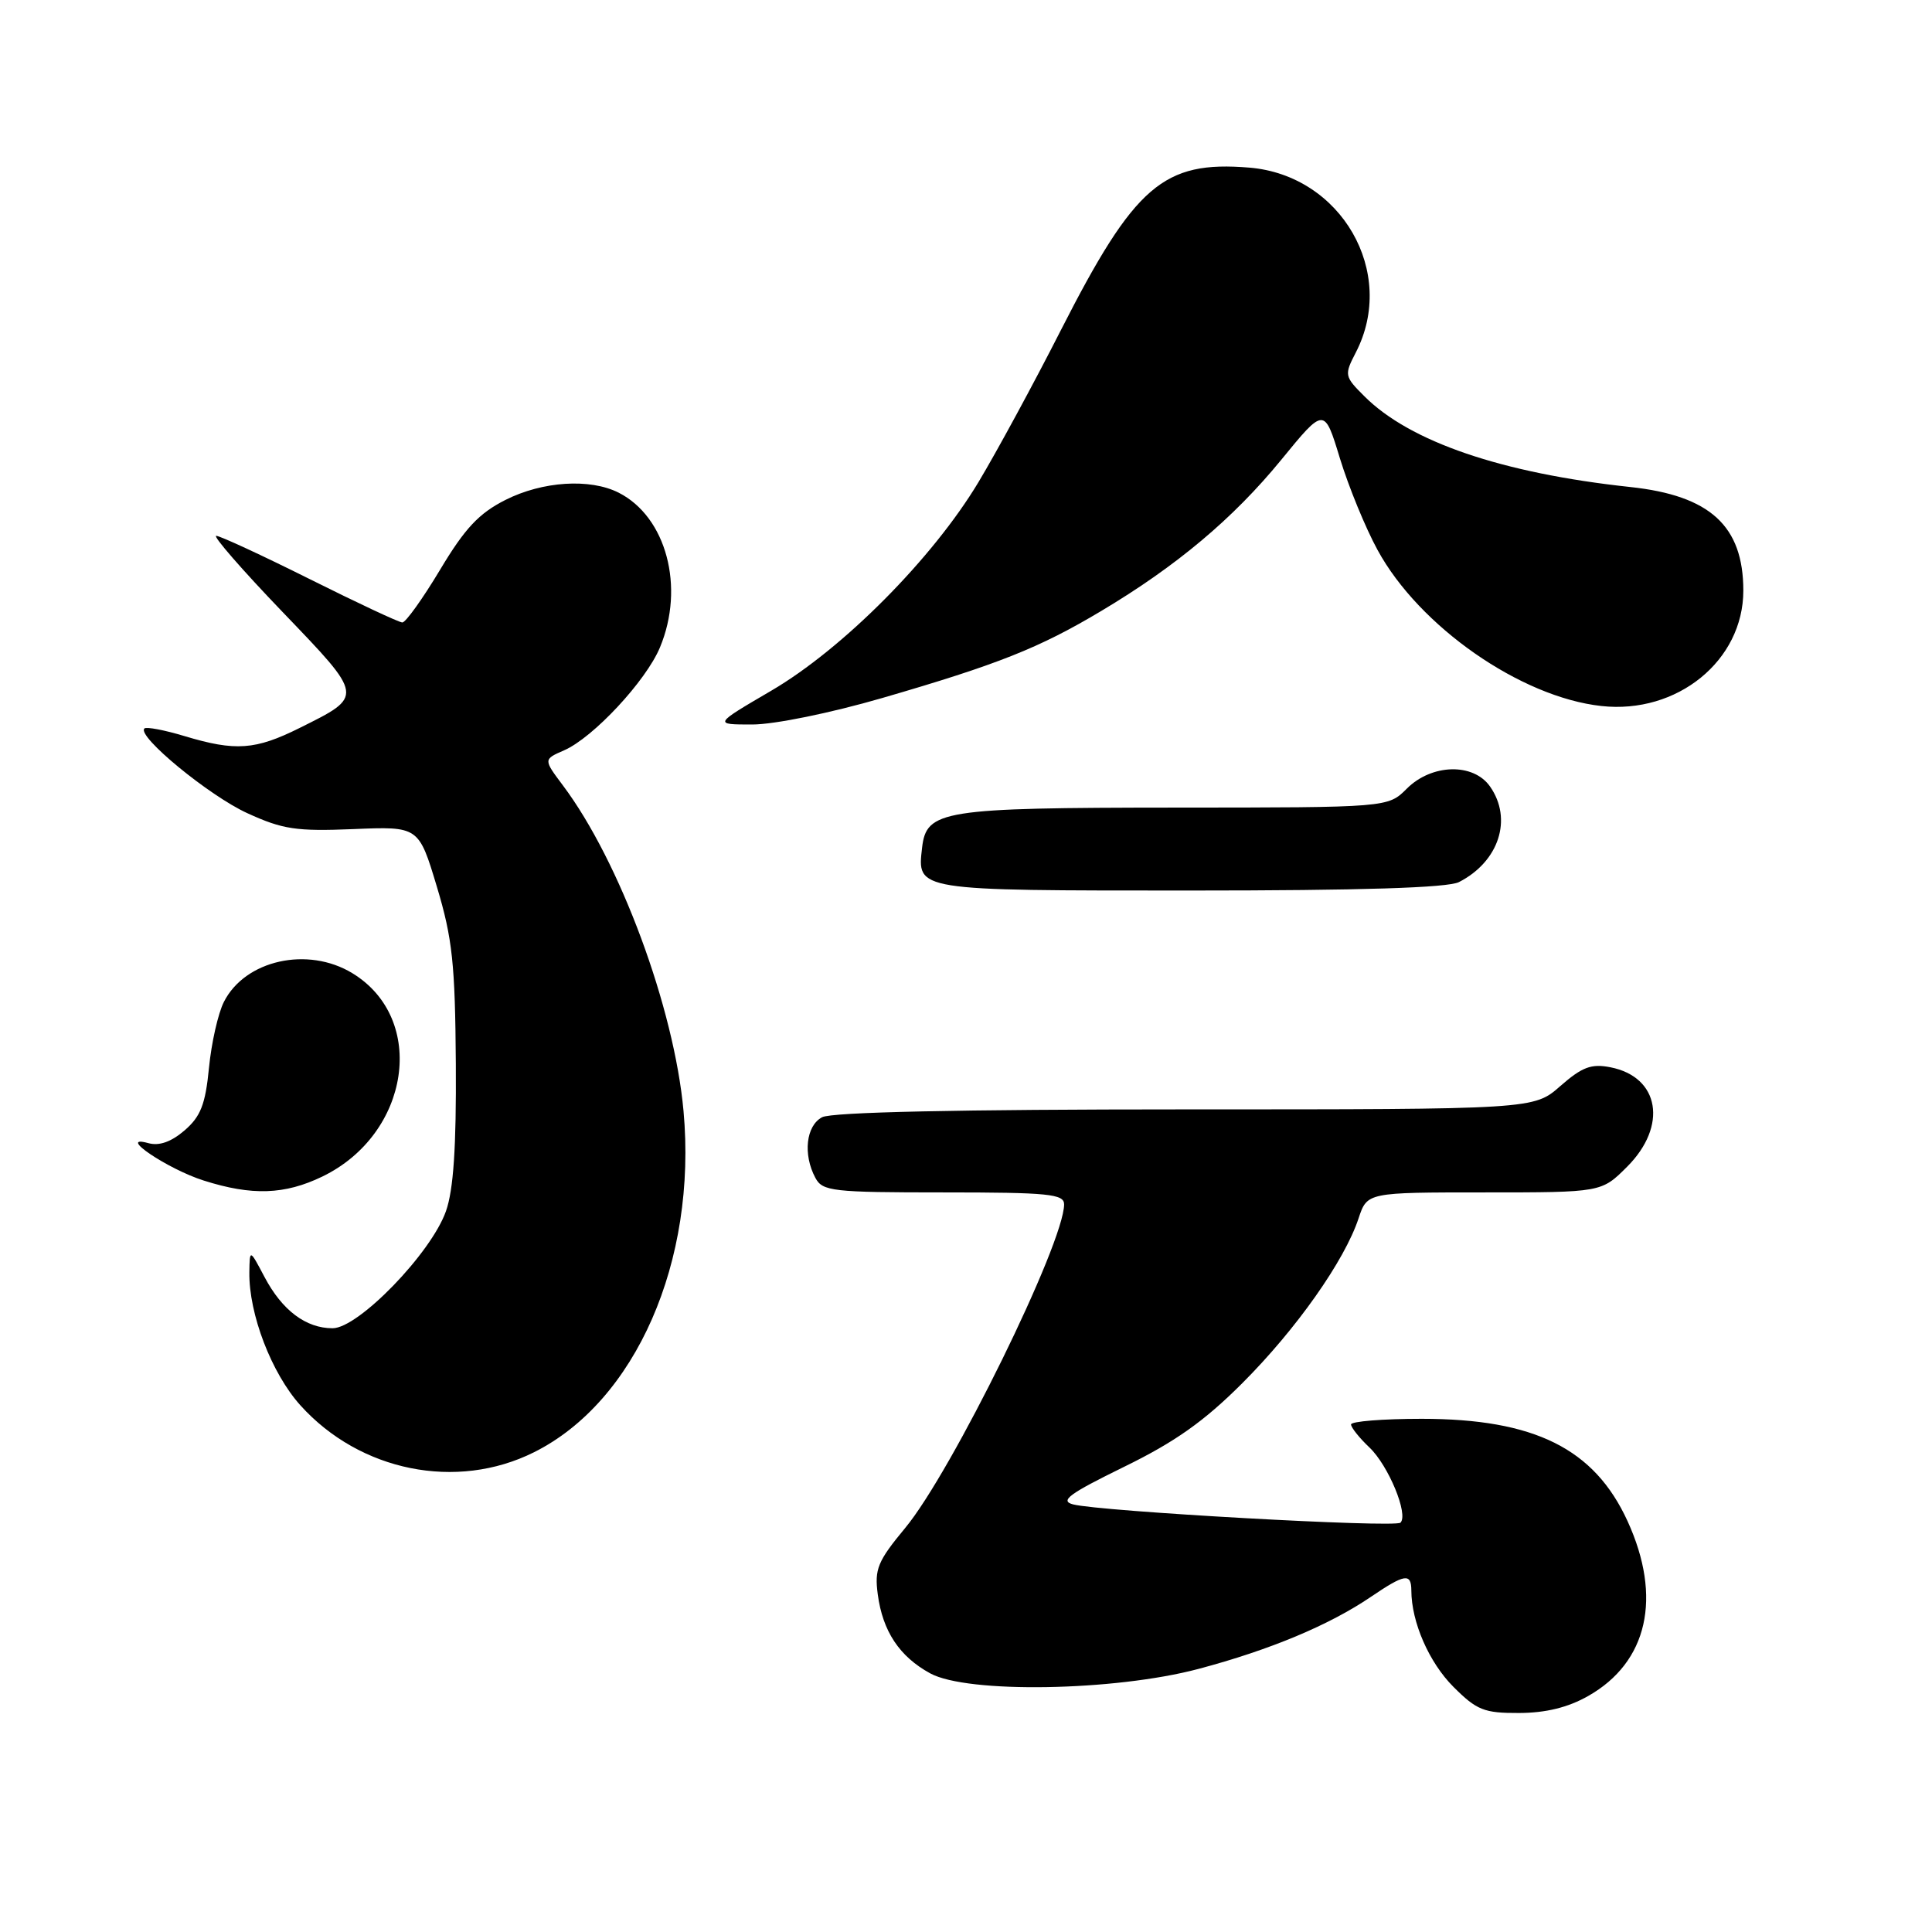 <?xml version="1.0" encoding="UTF-8" standalone="no"?>
<!DOCTYPE svg PUBLIC "-//W3C//DTD SVG 1.1//EN" "http://www.w3.org/Graphics/SVG/1.1/DTD/svg11.dtd" >
<svg xmlns="http://www.w3.org/2000/svg" xmlns:xlink="http://www.w3.org/1999/xlink" version="1.1" viewBox="0 0 256 256">
 <g >
 <path fill="currentColor"
d=" M 210.44 224.73 C 218.34 220.26 220.28 211.66 215.66 201.56 C 211.25 191.94 203.33 188.00 188.37 188.00 C 183.22 188.00 179.01 188.34 179.02 188.75 C 179.03 189.16 180.12 190.53 181.45 191.79 C 183.98 194.19 186.66 200.68 185.57 201.76 C 184.88 202.46 145.74 200.27 142.19 199.34 C 140.38 198.87 141.66 197.93 148.93 194.37 C 155.69 191.07 159.56 188.33 164.61 183.28 C 171.77 176.12 178.17 167.04 180.02 161.43 C 181.16 158.00 181.16 158.00 196.68 158.00 C 212.20 158.00 212.20 158.00 215.60 154.60 C 221.00 149.20 219.92 142.70 213.39 141.42 C 210.86 140.92 209.64 141.38 206.76 143.90 C 203.24 147.00 203.24 147.00 157.05 147.00 C 127.13 147.00 110.19 147.36 108.93 148.04 C 106.80 149.17 106.38 152.97 108.04 156.07 C 108.99 157.85 110.27 158.00 125.04 158.00 C 138.92 158.00 141.00 158.21 141.00 159.58 C 141.00 164.72 126.11 195.04 119.93 202.48 C 116.29 206.87 115.86 207.92 116.31 211.27 C 116.96 216.16 119.19 219.51 123.26 221.73 C 128.18 224.42 147.70 224.09 158.80 221.14 C 168.29 218.62 176.15 215.33 181.65 211.59 C 186.15 208.54 187.00 208.40 187.01 210.75 C 187.02 214.94 189.36 220.29 192.59 223.52 C 195.68 226.61 196.65 227.00 201.28 226.98 C 204.81 226.97 207.77 226.25 210.44 224.73 Z  M 70.74 192.44 C 84.23 185.72 92.38 167.14 90.57 147.21 C 89.33 133.56 82.14 114.13 74.58 104.06 C 72.00 100.62 72.00 100.62 74.75 99.42 C 78.59 97.75 85.61 90.22 87.45 85.78 C 90.78 77.79 88.29 68.48 81.97 65.28 C 78.17 63.36 71.89 63.76 66.96 66.25 C 63.46 68.02 61.60 70.00 58.31 75.50 C 56.00 79.35 53.75 82.49 53.31 82.48 C 52.86 82.47 47.34 79.88 41.03 76.73 C 34.72 73.58 29.15 71.00 28.65 71.00 C 28.16 71.00 32.11 75.54 37.43 81.08 C 48.28 92.38 48.25 92.20 39.72 96.45 C 33.84 99.38 31.21 99.57 24.46 97.54 C 21.78 96.73 19.39 96.28 19.13 96.53 C 18.12 97.55 27.71 105.44 32.77 107.75 C 37.46 109.90 39.27 110.17 46.82 109.86 C 55.48 109.50 55.48 109.50 57.89 117.50 C 59.95 124.36 60.31 127.70 60.40 141.00 C 60.47 151.99 60.09 157.66 59.09 160.49 C 57.13 166.05 47.49 176.00 44.07 176.00 C 40.53 176.00 37.38 173.63 35.04 169.19 C 33.09 165.50 33.09 165.50 33.04 168.57 C 32.96 174.10 35.98 181.97 39.81 186.22 C 47.70 194.97 60.50 197.55 70.74 192.44 Z  M 42.71 155.90 C 54.36 150.26 56.62 135.01 46.70 128.96 C 40.78 125.35 32.46 127.21 29.66 132.77 C 28.90 134.27 28.01 138.20 27.69 141.50 C 27.22 146.33 26.59 147.95 24.45 149.79 C 22.68 151.31 21.09 151.87 19.65 151.47 C 15.35 150.28 22.22 154.92 27.00 156.43 C 33.39 158.46 37.72 158.31 42.71 155.90 Z  M 193.32 116.88 C 198.62 114.17 200.46 108.53 197.44 104.22 C 195.23 101.06 189.71 101.20 186.41 104.50 C 183.91 107.00 183.91 107.00 155.70 107.01 C 124.85 107.03 122.75 107.36 122.18 112.33 C 121.52 118.05 121.23 118.00 157.69 118.00 C 180.35 118.00 191.84 117.64 193.32 116.88 Z  M 116.90 92.49 C 132.26 88.03 137.71 85.86 145.90 80.97 C 155.90 75.01 163.43 68.68 169.76 60.94 C 175.48 53.94 175.48 53.94 177.55 60.75 C 178.70 64.49 180.93 69.95 182.53 72.87 C 188.04 83.00 201.48 92.38 212.19 93.55 C 222.24 94.66 231.00 87.53 231.00 78.26 C 231.00 69.69 226.60 65.66 216.00 64.53 C 199.01 62.70 186.81 58.54 180.78 52.50 C 178.14 49.87 178.11 49.69 179.65 46.71 C 185.14 36.10 177.73 23.22 165.54 22.21 C 154.16 21.27 150.36 24.54 140.58 43.73 C 137.01 50.76 132.09 59.82 129.65 63.89 C 123.58 74.00 111.70 85.96 102.20 91.52 C 94.54 96.00 94.54 96.00 99.68 96.00 C 102.59 96.00 110.05 94.48 116.90 92.49 Z "/>
</g>
</svg>